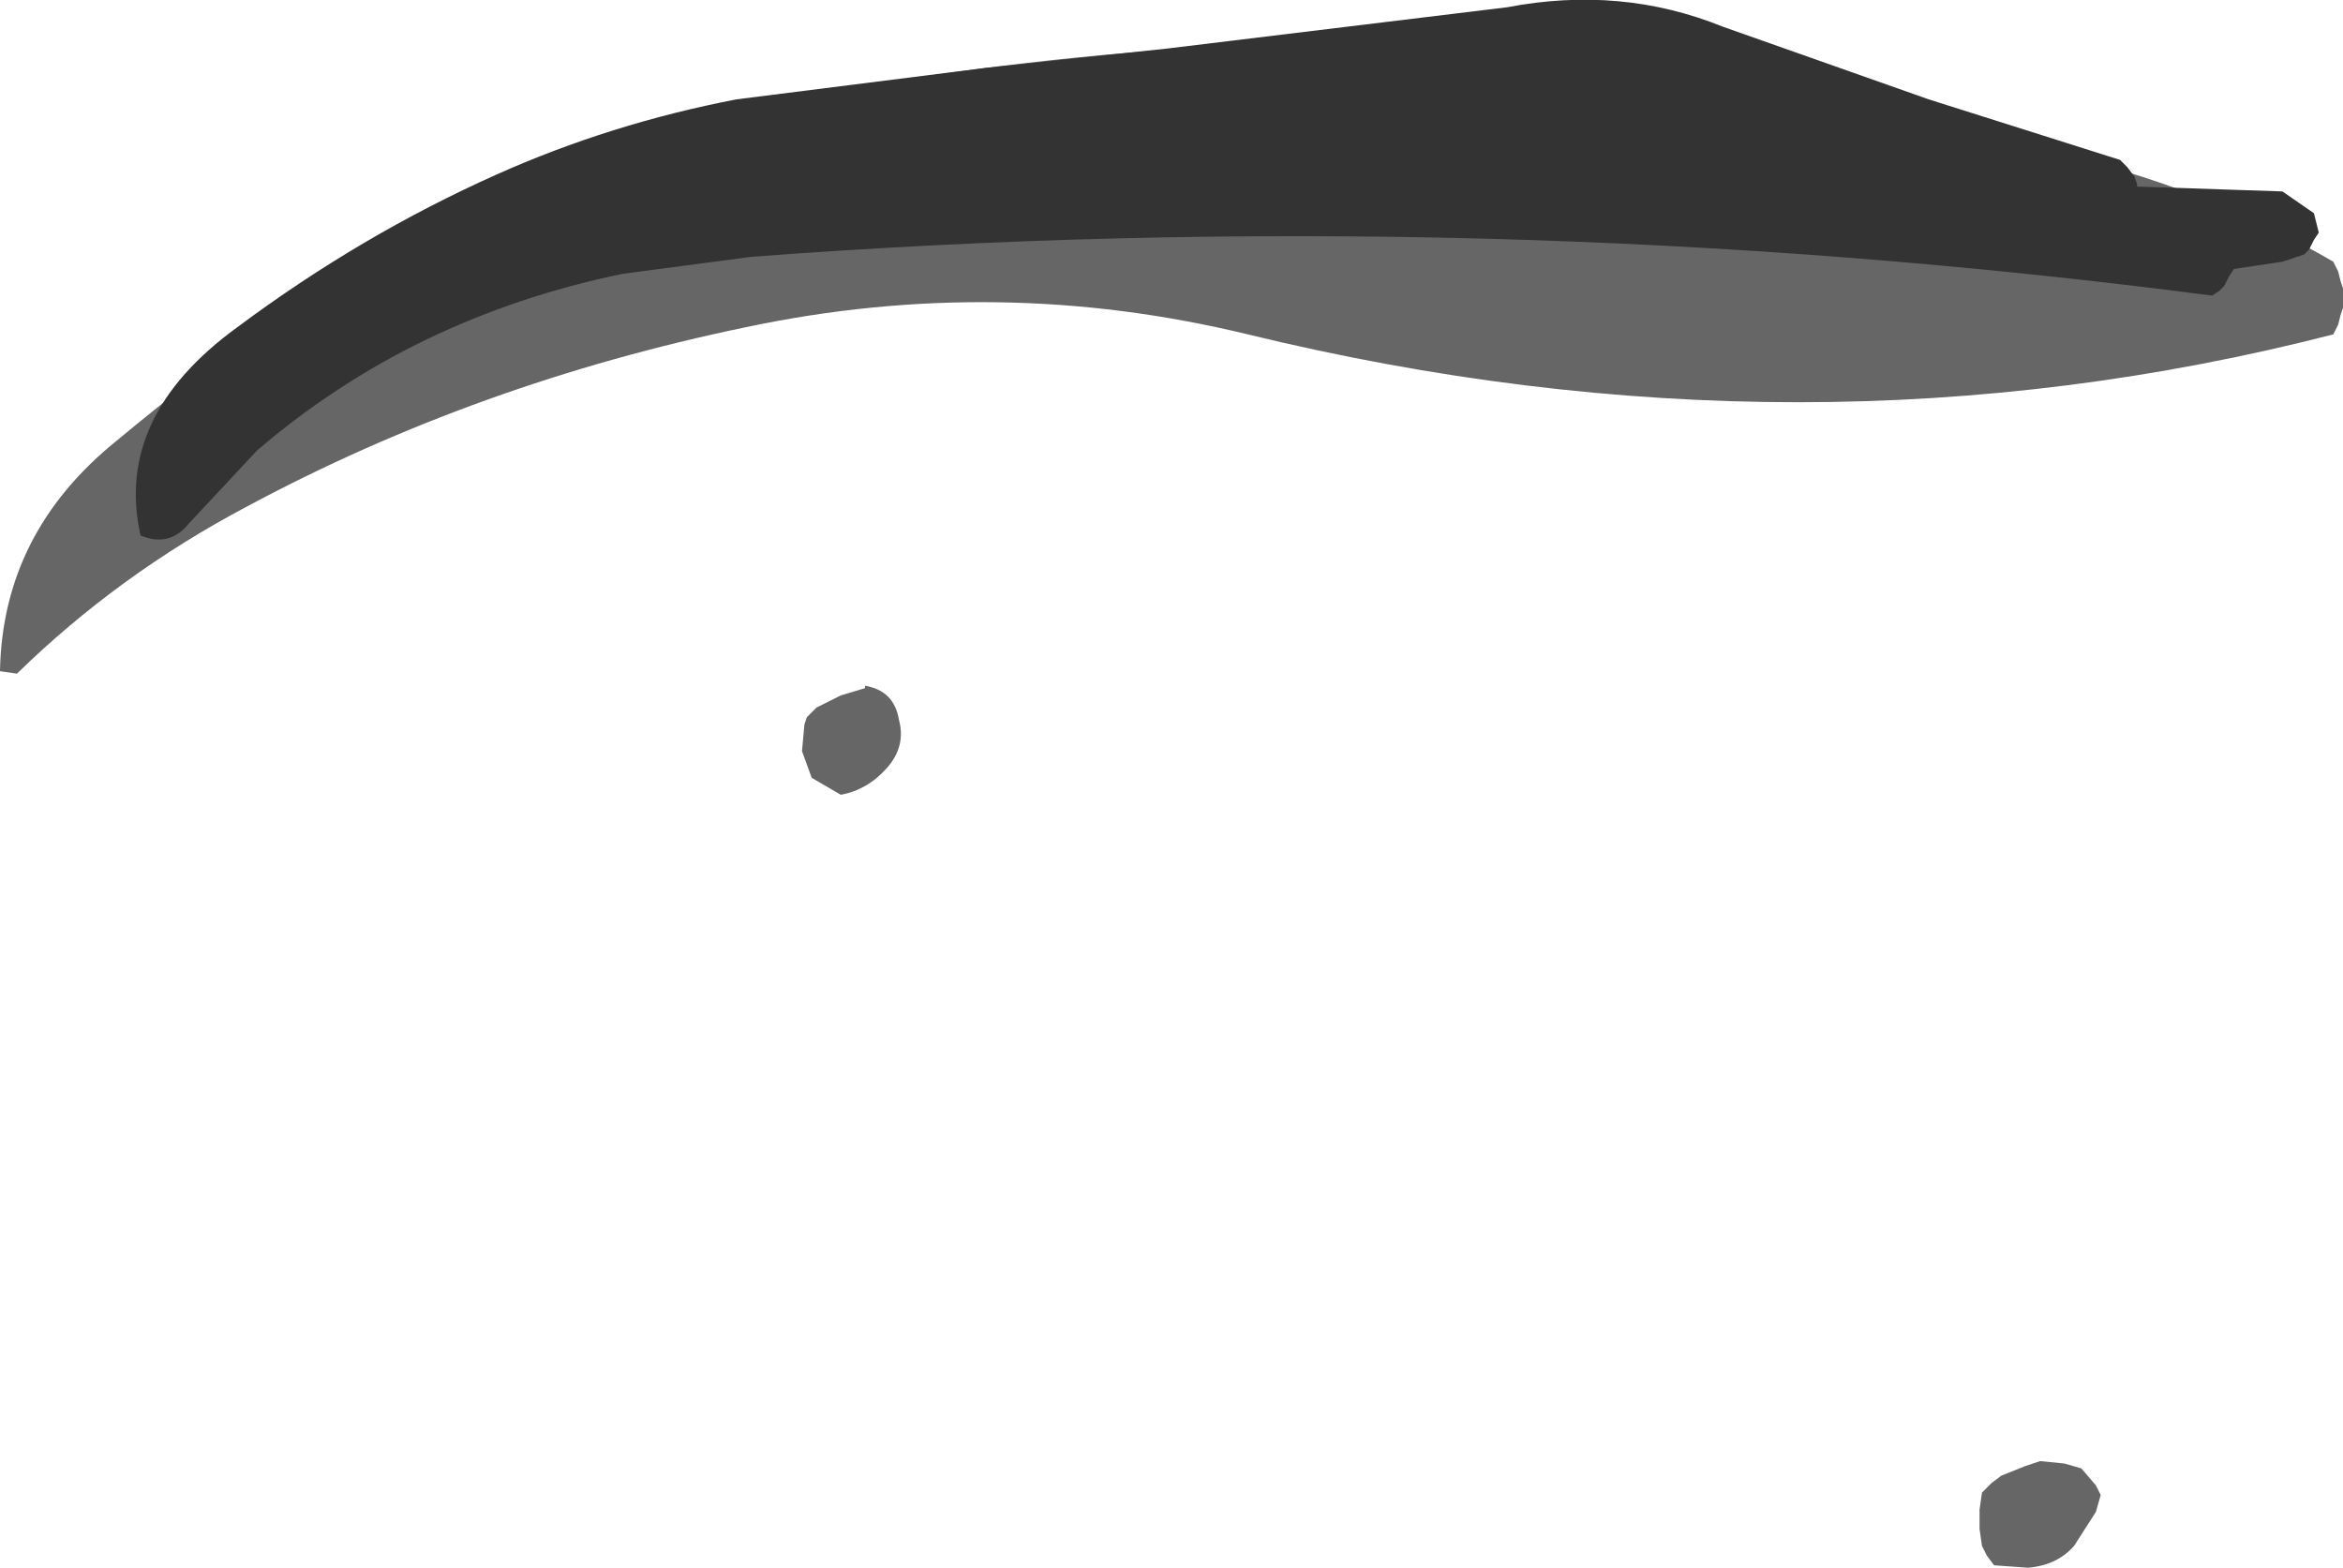 <?xml version="1.0" encoding="UTF-8" standalone="no"?>
<svg xmlns:xlink="http://www.w3.org/1999/xlink" height="32.35px" width="48.35px" xmlns="http://www.w3.org/2000/svg">
  <g transform="matrix(1.0, 0.0, 0.0, 1.0, 33.1, 90.9)">
    <path d="M9.7 -87.65 Q12.55 -86.95 15.05 -85.5 L15.15 -85.3 15.2 -85.1 15.25 -84.95 15.25 -84.75 15.25 -84.55 15.2 -84.4 15.15 -84.2 15.05 -84.0 Q4.15 -81.2 -7.35 -84.0 -12.5 -85.25 -17.7 -84.15 -23.25 -83.0 -28.0 -80.45 -30.65 -79.05 -32.75 -77.0 L-33.1 -77.05 Q-33.05 -79.9 -30.7 -81.8 -27.45 -84.5 -23.9 -86.7 -22.65 -87.45 -21.2 -87.85 -13.05 -90.0 -4.45 -90.05 L-2.25 -90.25 Q0.9 -90.8 3.7 -89.65 6.6 -88.4 9.7 -87.65 M9.5 -60.7 L9.85 -60.6 10.15 -60.25 10.25 -60.05 10.15 -59.7 9.7 -59.0 Q9.35 -58.6 8.75 -58.55 L8.05 -58.6 7.9 -58.8 7.8 -59.0 7.75 -59.35 7.75 -59.75 7.8 -60.1 8.0 -60.3 8.2 -60.45 8.7 -60.65 9.0 -60.75 9.5 -60.7 M-15.25 -76.75 Q-14.65 -76.65 -14.55 -76.05 -14.4 -75.5 -14.8 -75.05 -15.2 -74.6 -15.75 -74.5 L-16.35 -74.85 -16.55 -75.4 -16.5 -75.95 -16.45 -76.1 -16.25 -76.3 -15.75 -76.55 -15.25 -76.7 -15.25 -76.75" fill="#666666" fill-rule="evenodd" stroke="none"/>
    <path d="M10.8 -87.45 L10.95 -87.25 11.0 -87.1 11.0 -87.05 14.0 -86.95 14.65 -86.5 14.75 -86.1 14.65 -85.95 14.55 -85.75 14.45 -85.65 14.0 -85.5 13.0 -85.35 12.9 -85.2 12.8 -85.0 12.7 -84.9 12.55 -84.8 Q-2.4 -86.75 -17.6 -85.6 L-20.25 -85.25 Q-24.6 -84.35 -27.8 -81.6 L-29.2 -80.1 Q-29.6 -79.6 -30.2 -79.85 -30.75 -82.3 -28.2 -84.15 -25.65 -86.05 -22.85 -87.3 -20.5 -88.35 -17.9 -88.85 L-12.75 -89.5 -9.0 -89.9 -2.0 -90.75 Q0.35 -91.2 2.45 -90.35 L6.7 -88.85 10.65 -87.6 10.8 -87.45" fill="#333333" fill-rule="evenodd" stroke="none"/>
  </g>
</svg>
